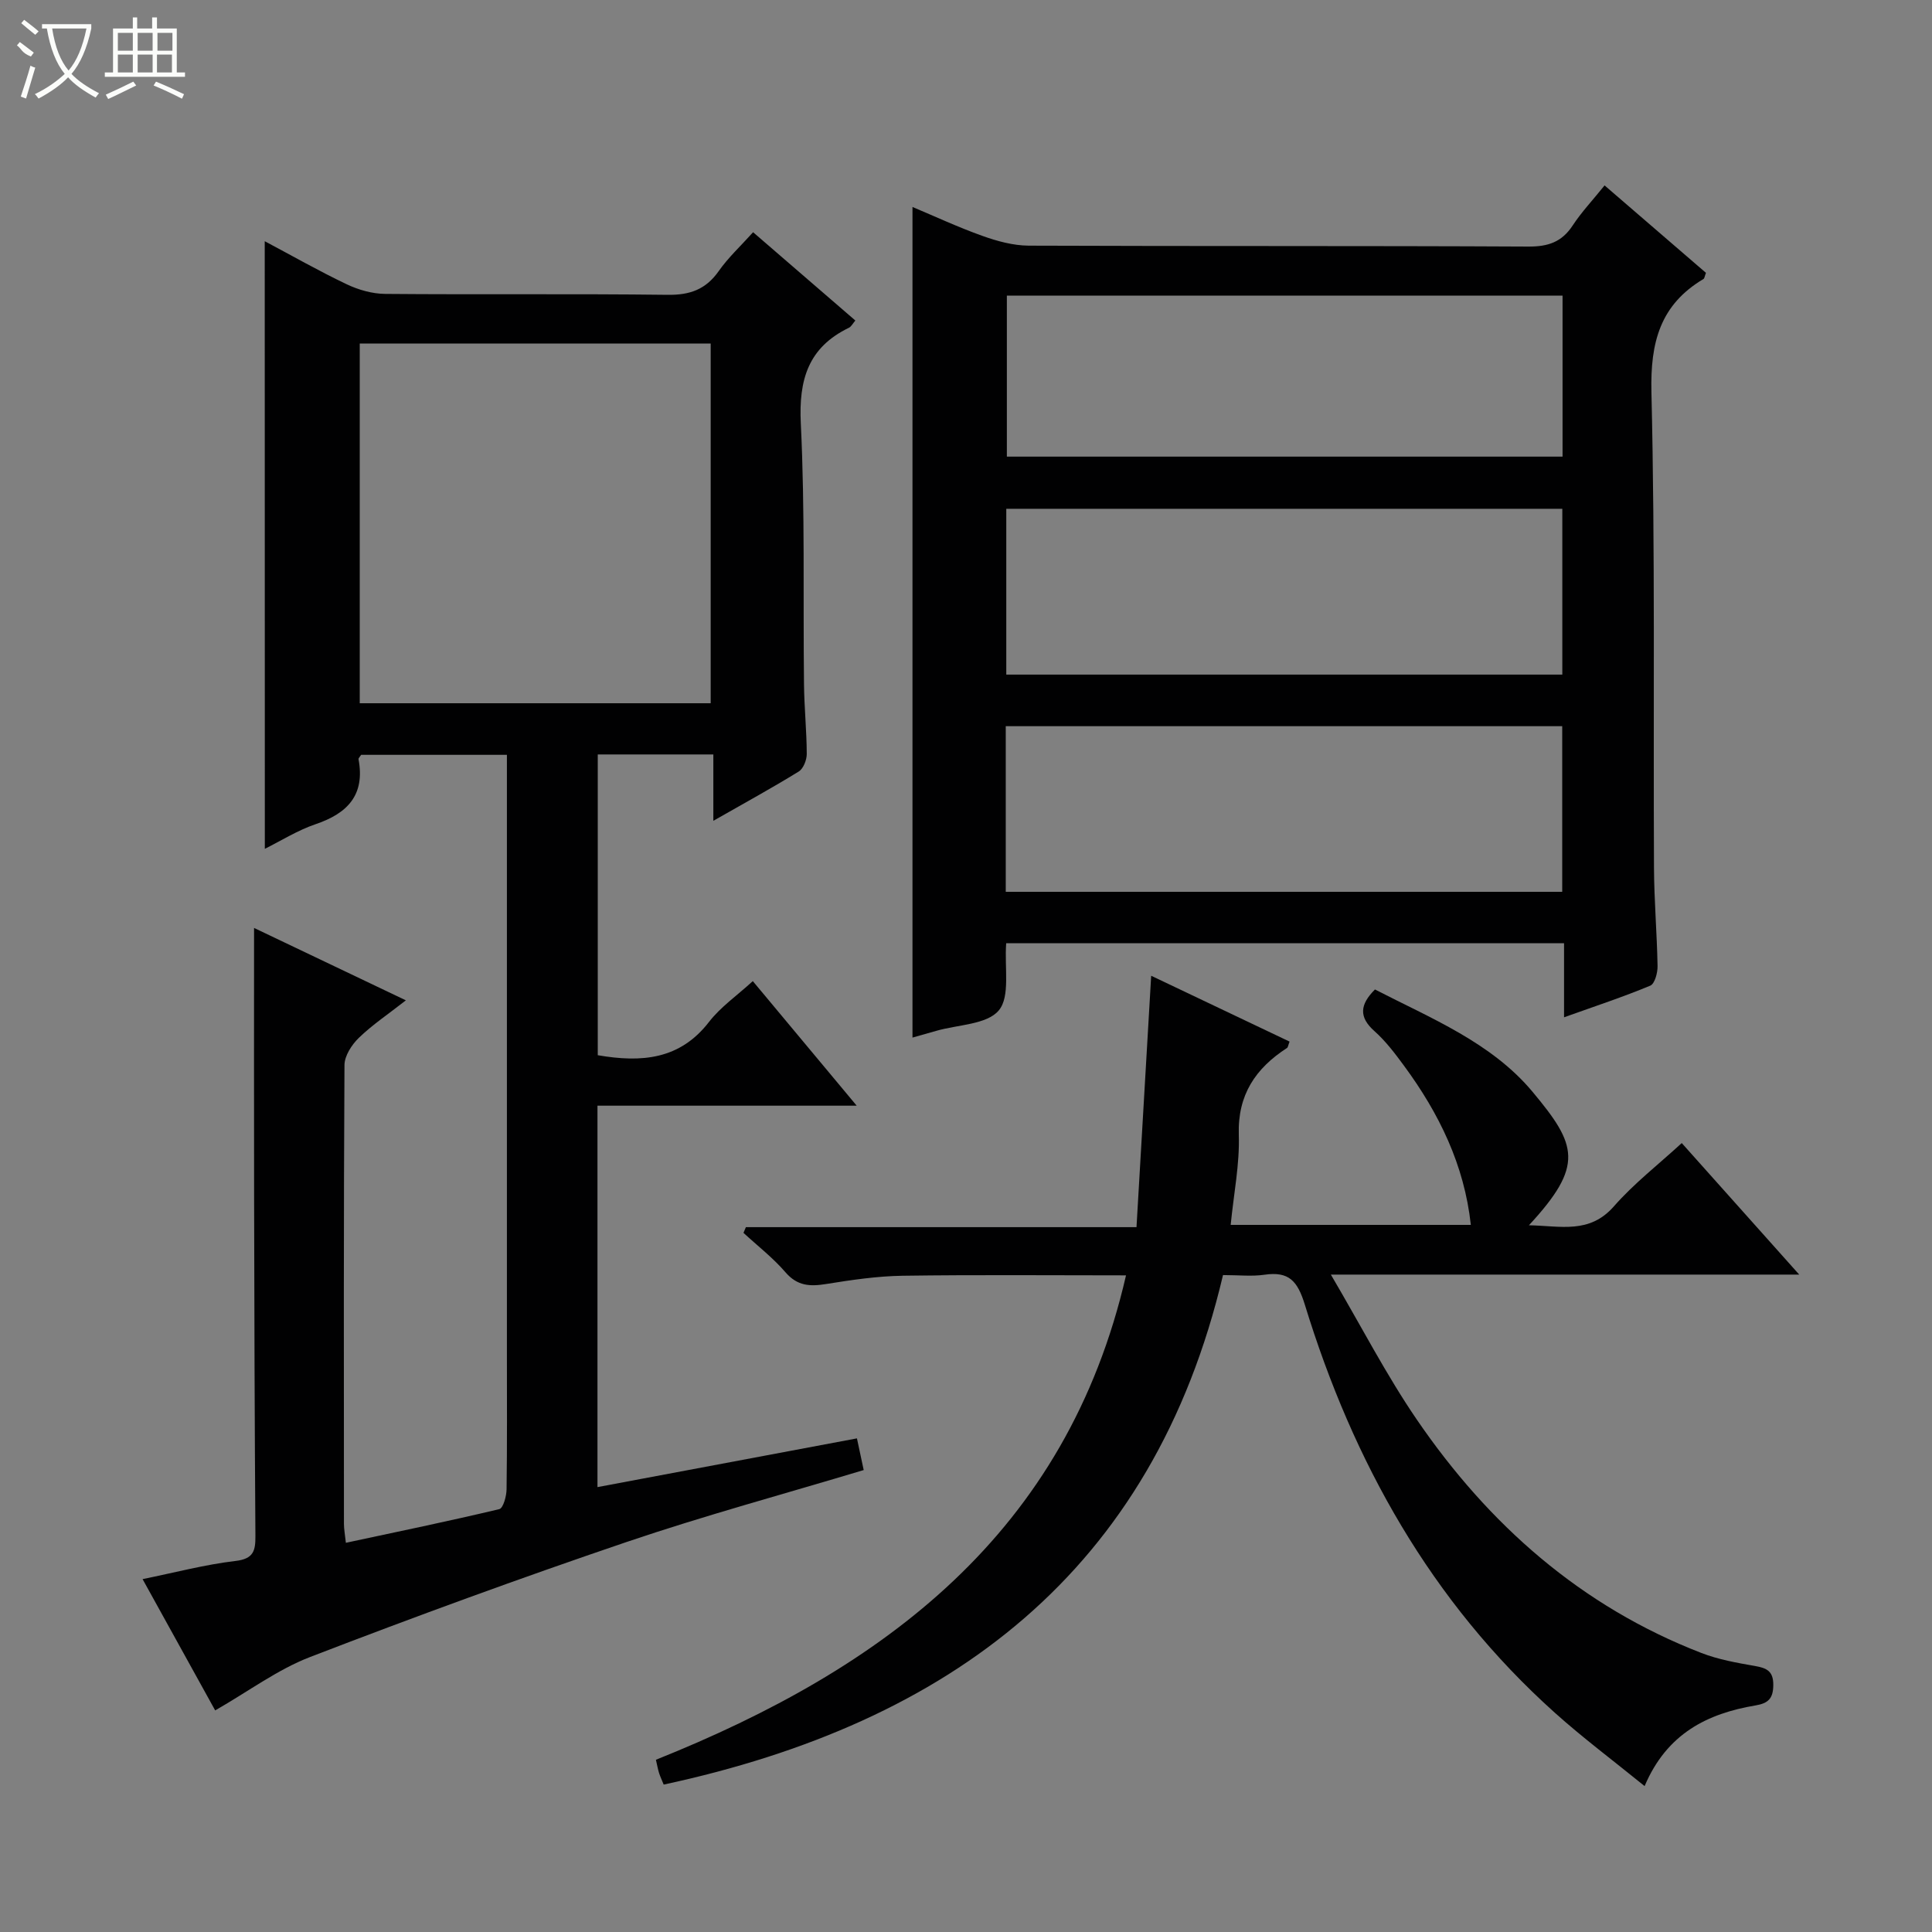<svg enable-background="new 0 0 400 400" viewBox="0 0 400 400" xmlns="http://www.w3.org/2000/svg"><rect x="0" y="0" width="400" height="400" fill="#808080" stroke="none"/><g fill="#010102"><path d="m54.81 49.94c5.52 2.93 11.13 6.13 16.94 8.9 2.45 1.17 5.32 1.99 8.01 2.01 19.49.17 38.99-.05 58.48.19 4.6.06 7.89-1.11 10.56-4.91 1.97-2.81 4.55-5.19 7.12-8.05 7.2 6.22 14.1 12.17 21.17 18.28-.52.6-.83 1.25-1.33 1.5-8.43 4.08-10.41 10.74-9.96 19.84.88 17.95.45 35.97.66 53.96.05 4.82.55 9.63.57 14.44 0 1.24-.7 3.05-1.67 3.64-5.46 3.37-11.1 6.45-17.67 10.2 0-5.19 0-9.39 0-13.74-8.35 0-15.98 0-23.93 0v62.27c9.06 1.56 17 .93 23.04-6.9 2.39-3.09 5.76-5.42 9.06-8.44 7.13 8.54 14 16.78 21.51 25.79-18.37 0-35.88 0-53.67 0v78.97c17.98-3.38 35.65-6.7 53.72-10.09.5 2.35.94 4.39 1.4 6.56-16.51 4.97-33 9.43-49.14 14.91-21.99 7.47-43.82 15.45-65.49 23.8-6.72 2.59-12.7 7.08-19.64 11.05-4.62-8.36-9.63-17.41-15.03-27.18 6.74-1.37 12.94-3.02 19.24-3.76 3.74-.44 4.14-2.1 4.12-5.17-.16-23.49-.23-46.98-.27-70.47-.04-18.44-.01-36.87-.01-55.42 9.55 4.56 20.08 9.58 31.43 14.99-3.66 2.87-6.93 5.05-9.72 7.75-1.48 1.43-2.98 3.73-2.99 5.65-.18 31.66-.13 63.31-.11 94.97 0 1.12.22 2.24.4 3.94 10.79-2.31 21.31-4.48 31.76-6.97.81-.19 1.49-2.67 1.51-4.1.13-9.33.07-18.66.07-27.99 0-39.32 0-78.64 0-117.96 0-1.96 0-3.91 0-6.12-10.4 0-20.32 0-30.18 0-.23.38-.58.68-.54.91 1.38 7.38-2.25 11.2-8.89 13.45-3.72 1.26-7.14 3.43-10.51 5.1-.02-41.92-.02-83.7-.02-125.8zm19.67 21.19v74.47h72.66c0-25.01 0-49.68 0-74.47-24.4 0-48.36 0-72.66 0z"/><path d="m208.32 195.28c-.38 5.11.87 11.02-1.52 13.9-2.46 2.96-8.48 2.95-12.94 4.24-1.75.5-3.5.99-4.94 1.4 0-57.19 0-114.32 0-171.97 4.57 1.92 9.44 4.19 14.48 5.99 3.05 1.09 6.37 2 9.57 2.02 34.49.14 68.98.01 103.47.19 4.09.02 6.92-.94 9.17-4.37 1.81-2.76 4.11-5.19 6.6-8.29 7.17 6.18 14.13 12.18 20.99 18.1-.27.7-.3 1.14-.51 1.27-8.98 5.34-11.02 13.12-10.78 23.39.78 32.8.37 65.64.53 98.46.03 6.81.62 13.62.74 20.43.02 1.38-.58 3.64-1.51 4.03-5.62 2.34-11.42 4.25-17.85 6.55 0-5.55 0-10.31 0-15.33-38.74-.01-76.96-.01-115.5-.01zm115.14-55.61c0-11.63 0-23 0-34.33-38.59 0-76.81 0-115.12 0v34.33zm-115.23 44.97h115.21c0-11.66 0-23.03 0-34.29-38.61 0-76.83 0-115.21 0zm.23-123.43v33.33h115.05c0-11.3 0-22.21 0-33.33-38.41 0-76.52 0-115.05 0z"/><path d="m233.13 264.05c-15.69 0-30.98-.14-46.26.08-5.29.08-10.59.87-15.82 1.71-3.34.54-5.96.43-8.42-2.42-2.58-3-5.78-5.47-8.7-8.17.17-.39.34-.79.5-1.18h80.87c1.03-17.6 2.02-34.6 3.04-52.05 9.65 4.59 19.16 9.12 28.65 13.63-.29.76-.32 1.18-.53 1.32-6.52 4.23-10.24 9.7-9.98 17.99.2 6.07-1.05 12.18-1.68 18.64h49.72c-1.35-12.42-6.58-23.09-13.81-32.92-1.87-2.54-3.81-5.12-6.15-7.2-3.27-2.91-3.02-5.49.11-8.62 11.54 5.95 24.12 10.98 32.64 21.2 9.18 11 10.73 15.2-.76 27.62 6.58.12 12.53 1.86 17.6-3.93 4.13-4.71 9.17-8.62 14.04-13.09 8.03 9 15.83 17.73 24.32 27.23-32.4 0-63.77 0-96.97 0 6.35 10.8 11.5 20.82 17.81 30.04 14.88 21.76 34.01 38.66 58.9 48.3 3.52 1.36 7.33 2.04 11.07 2.69 2.47.43 3.86 1.06 3.82 4-.03 2.77-1.08 3.73-3.67 4.17-9.99 1.68-18.37 5.83-22.97 16.7-6.45-5.24-12.78-9.97-18.63-15.22-25.6-22.98-41.73-51.91-51.71-84.43-1.52-4.94-3.3-6.96-8.37-6.22-2.6.38-5.3.07-8.58.07-14.47 61.46-56.56 92.75-115.8 105.49-.38-.94-.73-1.67-.97-2.43-.24-.78-.38-1.59-.64-2.71 47.18-18.89 85.03-46.84 97.33-100.29z"/></g><path d="m6.4 11.7c-2-.8-1.9-1.6-2.9-2.3l.6-.7c.9.7 1.9 1.4 2.9 2.2zm-2.1 8.3c.7-2.1 1.4-4.2 2-6.4.2.1.6.3 1 .4-.7 2.3-1.3 4.4-1.9 6.4zm3-12.8c-1.1-.9-2.1-1.7-2.9-2.4l.6-.7c1 .8 2 1.5 3 2.4zm1.4-1.3v-.9h10.2v.9c-.9 4.2-2.3 7.3-4.1 9.4 1.3 1.4 3.2 2.7 5.7 4-.2.2-.4.5-.7.9-2.5-1.4-4.4-2.7-5.7-4.2-1.4 1.5-3.5 3-6.1 4.4 0 0 0 0-.1-.1-.3-.4-.5-.7-.7-.8 2.7-1.3 4.7-2.8 6.2-4.2-1.8-2.2-3-5.3-3.7-9.4zm9.2 0h-7.1c.6 3.8 1.7 6.7 3.4 8.7 1.7-2 2.9-4.8 3.7-8.7z" fill="#fbfcfa"/><path d="m31.6 3.6h.9v2.3h4.1v9.1h1.7v.9h-16.6v-.9h1.7v-9.1h4.1v-2.3h.9v2.3h3.1v-2.3zm-4 13.3.6.8c-1.9.9-3.8 1.9-5.8 2.8-.2-.3-.3-.6-.5-.9 2-.9 3.9-1.8 5.7-2.7zm-3.2-10.1v3.7h3.1v-3.7zm0 4.5v3.7h3.1v-3.7zm4.1-4.5v3.7h3.1v-3.7zm0 4.5v3.7h3.1v-3.7zm9.1 9.1c-2.1-1.1-4.1-2-5.8-2.7l.5-.8c2.2.9 4.1 1.8 5.8 2.6l-.4.9zm-1.9-13.6h-3.1v3.7h3.1zm-3.2 4.5v3.7h3.1v-3.7z" fill="#fbfcfa"/></svg>